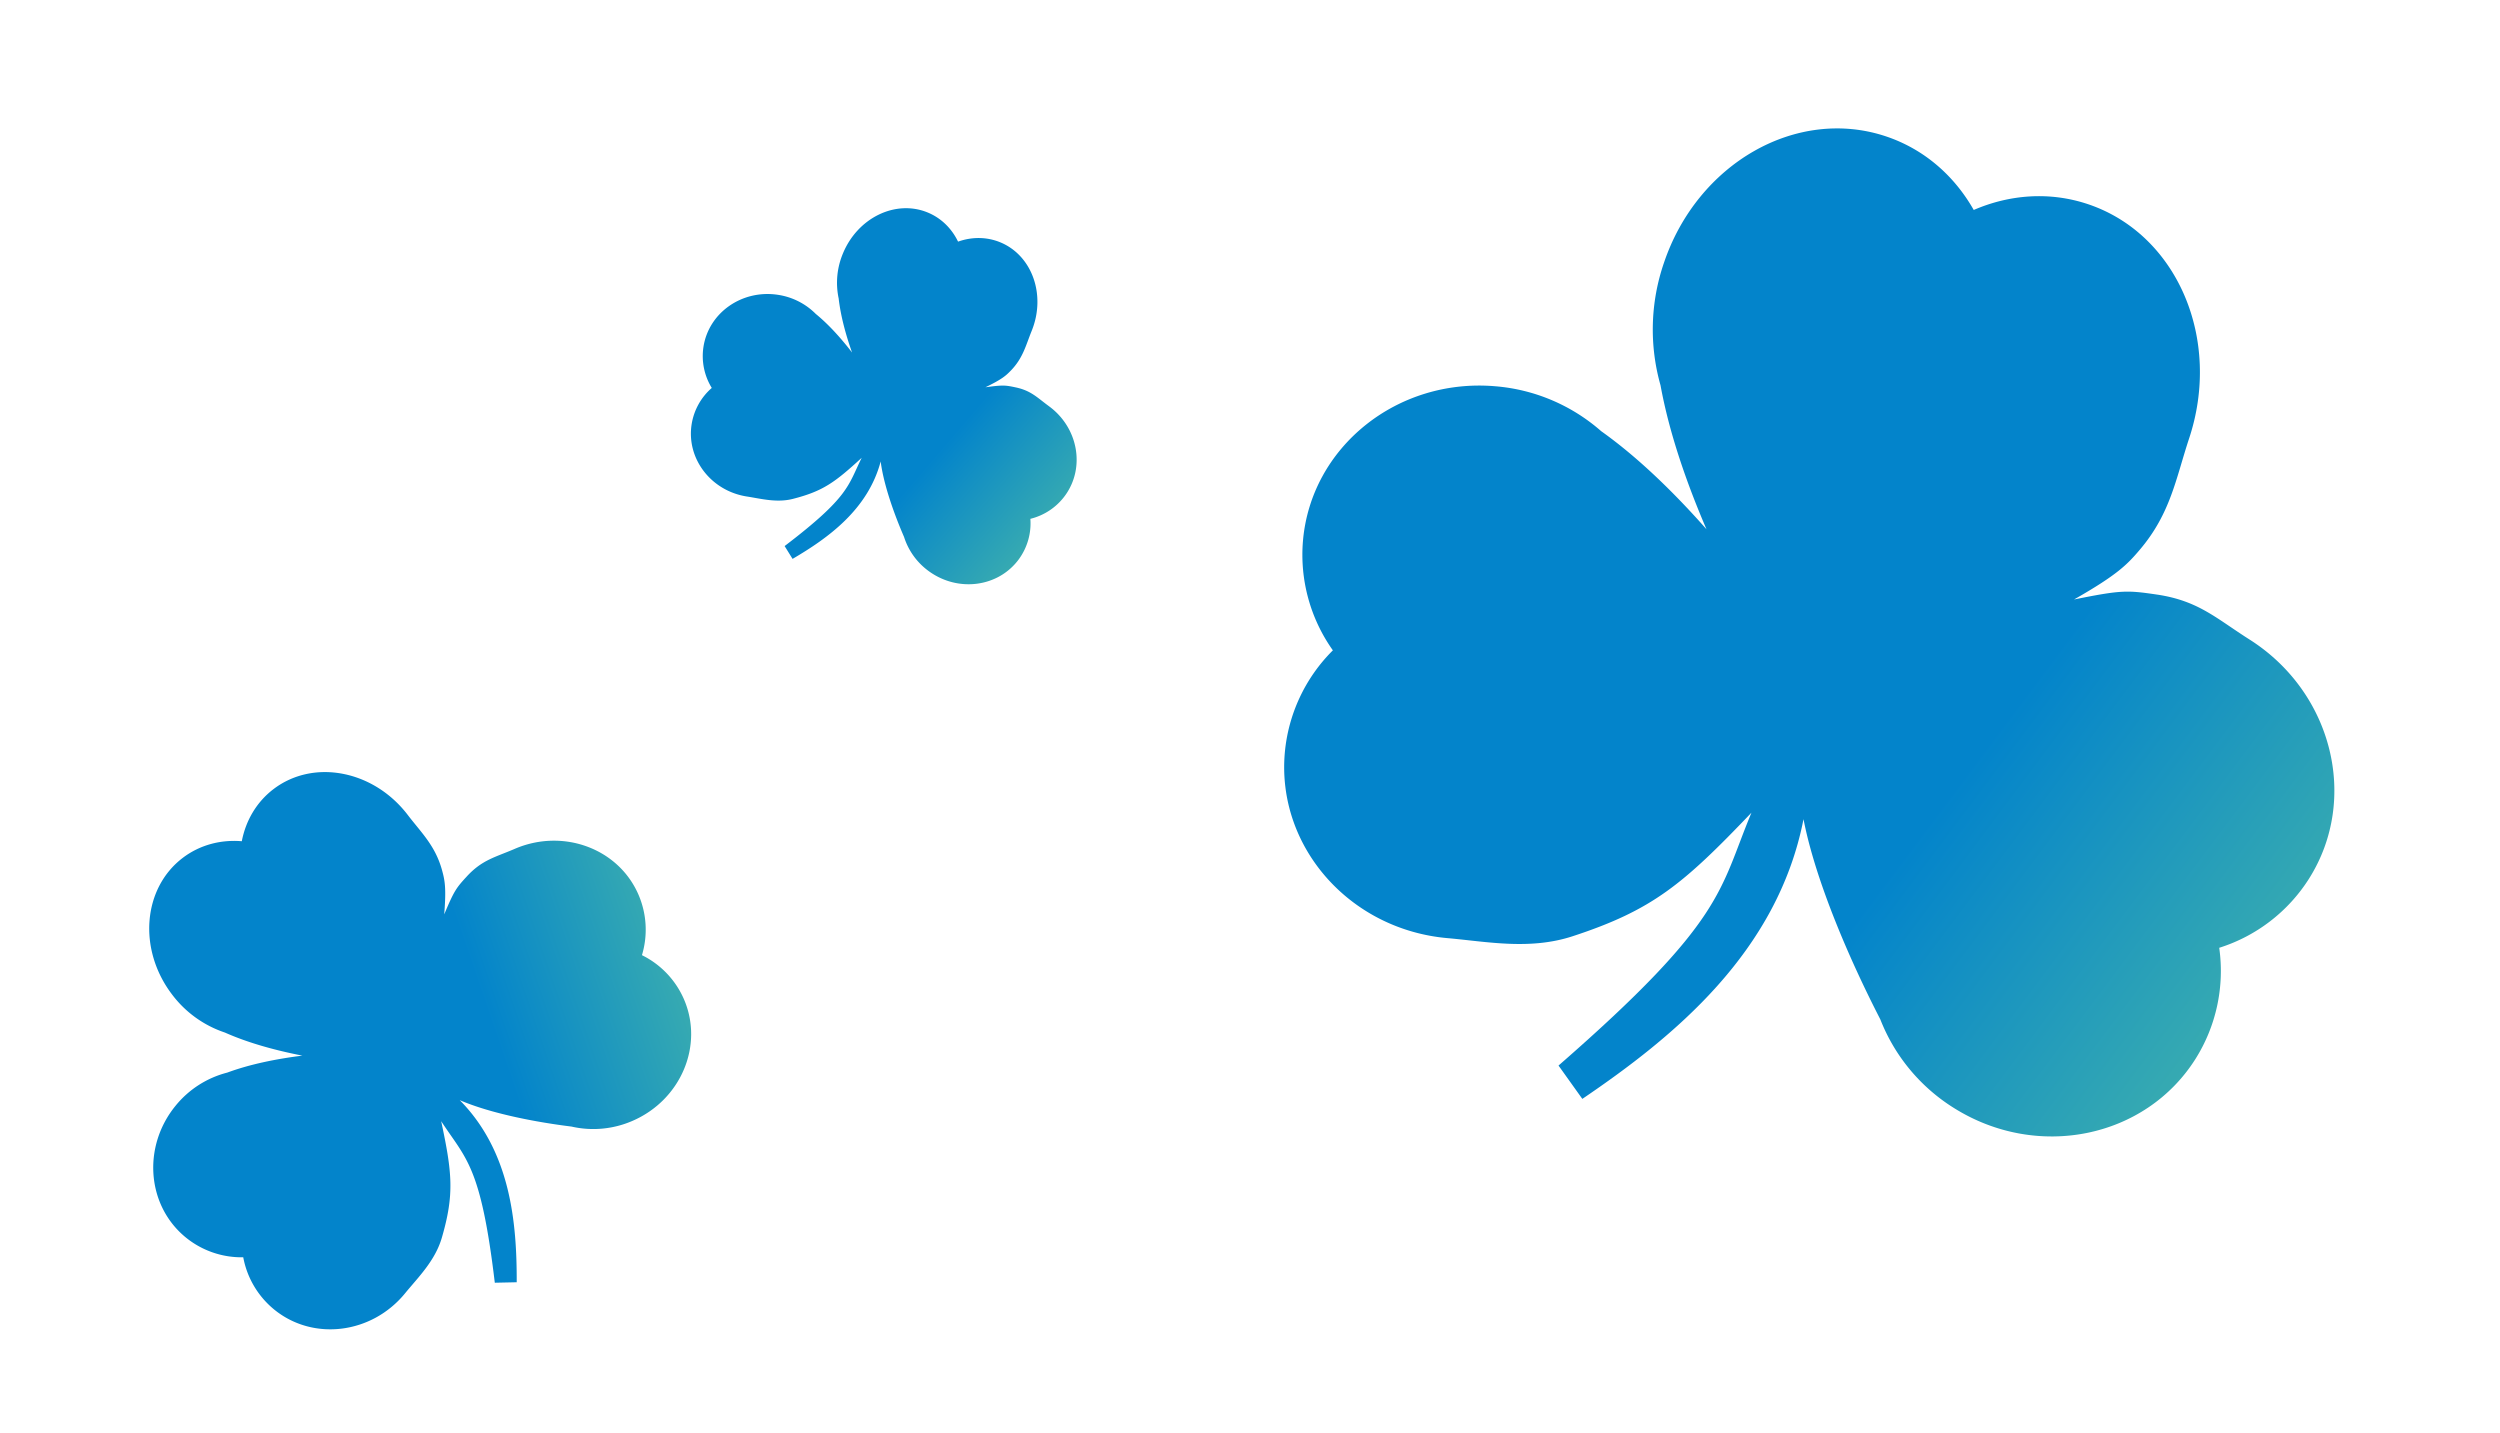 <svg width="246" height="141" viewBox="0 0 246 141" fill="none" xmlns="http://www.w3.org/2000/svg"><path d="M221.301 62.895c-3.267-2.076-5.003-3.798-9.109-4.397-2.877-.42-3.465-.45-8.11.493 4.295-2.445 5.26-3.461 6.506-4.935 2.986-3.532 3.513-6.933 4.794-10.832 3.299-9.83-1.144-20.187-9.922-23.133-3.759-1.262-7.704-.96-11.245.57-1.901-3.356-4.865-5.976-8.624-7.238-8.778-2.945-18.569 2.636-21.868 12.466a20.165 20.165 0 0 0-.327 12.026c.856 4.701 2.57 9.622 4.522 14.163-3.138-3.554-6.682-7.034-10.361-9.65a18.012 18.012 0 0 0-10.419-4.42c-9.662-.827-18.135 5.985-18.926 15.214a16.242 16.242 0 0 0 2.943 10.772 16.25 16.25 0 0 0-4.733 10.116c-.79 9.229 6.402 17.38 16.063 18.207 3.856.344 8.055 1.187 12.256-.19 7.875-2.579 10.882-5.12 17.603-12.161-3.2 7.681-2.56 10.562-18.986 24.884l2.343 3.28c8.962-6.081 19.203-14.402 21.764-27.524 1.2 6.176 4.619 13.997 7.557 19.698a18.008 18.008 0 0 0 7.228 8.712c8.204 5.17 18.857 3.007 23.794-4.831a16.247 16.247 0 0 0 2.328-10.922 16.238 16.238 0 0 0 8.846-6.818c4.936-7.837 2.287-18.381-5.917-23.55z" fill="url(#a)"/><path d="M50.627 83.538c-1.902.818-3.186 1.066-4.69 2.7-1.052 1.146-1.242 1.397-2.226 3.734.214-2.635.055-3.368-.22-4.363-.661-2.385-2.006-3.643-3.343-5.385-3.35-4.422-9.268-5.581-13.217-2.589-1.69 1.281-2.747 3.116-3.138 5.142-2.057-.17-4.108.35-5.8 1.63-3.948 2.993-4.433 9.003-1.082 13.425a10.786 10.786 0 0 0 5.217 3.77c2.336 1.04 5.028 1.765 7.624 2.272-2.517.315-5.124.833-7.39 1.67a9.636 9.636 0 0 0-5.095 3.273c-3.278 4.022-2.822 9.821 1.02 12.953a8.693 8.693 0 0 0 5.648 1.947 8.691 8.691 0 0 0 3.045 5.141c3.841 3.132 9.612 2.41 12.89-1.611 1.315-1.6 2.954-3.202 3.612-5.474 1.234-4.259 1.017-6.354-.069-11.448 2.43 3.731 3.897 4.316 5.276 15.895l2.156-.047c.014-5.795-.576-12.831-5.605-17.918 3.092 1.331 7.58 2.178 10.986 2.598a9.645 9.645 0 0 0 6.03-.568c4.758-2.068 7.014-7.429 5.038-11.974a8.692 8.692 0 0 0-4.126-4.323 8.689 8.689 0 0 0-.347-5.965c-1.975-4.545-7.435-6.553-12.194-4.485z" fill="url(#b)"/><path d="M103.203 39.96c-1.15-.842-1.747-1.517-3.241-1.837-1.048-.224-1.263-.25-2.994-.016 1.639-.794 2.018-1.144 2.512-1.656 1.184-1.226 1.46-2.463 2.026-3.865 1.451-3.533.07-7.448-3.085-8.745-1.351-.555-2.809-.54-4.148-.064-.617-1.28-1.643-2.315-2.994-2.87-3.155-1.296-6.89.517-8.341 4.05a7.43 7.43 0 0 0-.413 4.413c.2 1.75.71 3.6 1.317 5.317-1.066-1.383-2.285-2.748-3.573-3.8a6.634 6.634 0 0 0-3.723-1.878c-3.532-.538-6.812 1.76-7.327 5.133a5.982 5.982 0 0 0 .82 4.031 5.984 5.984 0 0 0-1.986 3.604c-.515 3.373 1.93 6.544 5.462 7.083 1.41.22 2.932.632 4.51.229 2.957-.757 4.125-1.618 6.767-4.043-1.364 2.746-1.198 3.82-7.585 8.686l.782 1.262c3.442-2.017 7.41-4.827 8.67-9.588.29 2.3 1.357 5.257 2.298 7.424a6.637 6.637 0 0 0 2.446 3.379c2.89 2.1 6.858 1.563 8.864-1.198a5.982 5.982 0 0 0 1.121-3.958 5.98 5.98 0 0 0 3.417-2.291c2.006-2.76 1.288-6.701-1.602-8.801z" fill="url(#c)"/><defs><linearGradient id="a" x1="151.113" y1="36.995" x2="268.191" y2="124.676" gradientUnits="userSpaceOnUse"><stop offset=".391" stop-color="#0384CB"/><stop offset="1" stop-color="#85E48A"/></linearGradient><linearGradient id="b" x1="18.018" y1="106.754" x2="92.074" y2="81.438" gradientUnits="userSpaceOnUse"><stop offset=".391" stop-color="#0384CB"/><stop offset="1" stop-color="#85E48A"/></linearGradient><linearGradient id="c" x1="78.032" y1="28.734" x2="118.937" y2="63.812" gradientUnits="userSpaceOnUse"><stop offset=".391" stop-color="#0384CB"/><stop offset="1" stop-color="#85E48A"/></linearGradient></defs></svg>